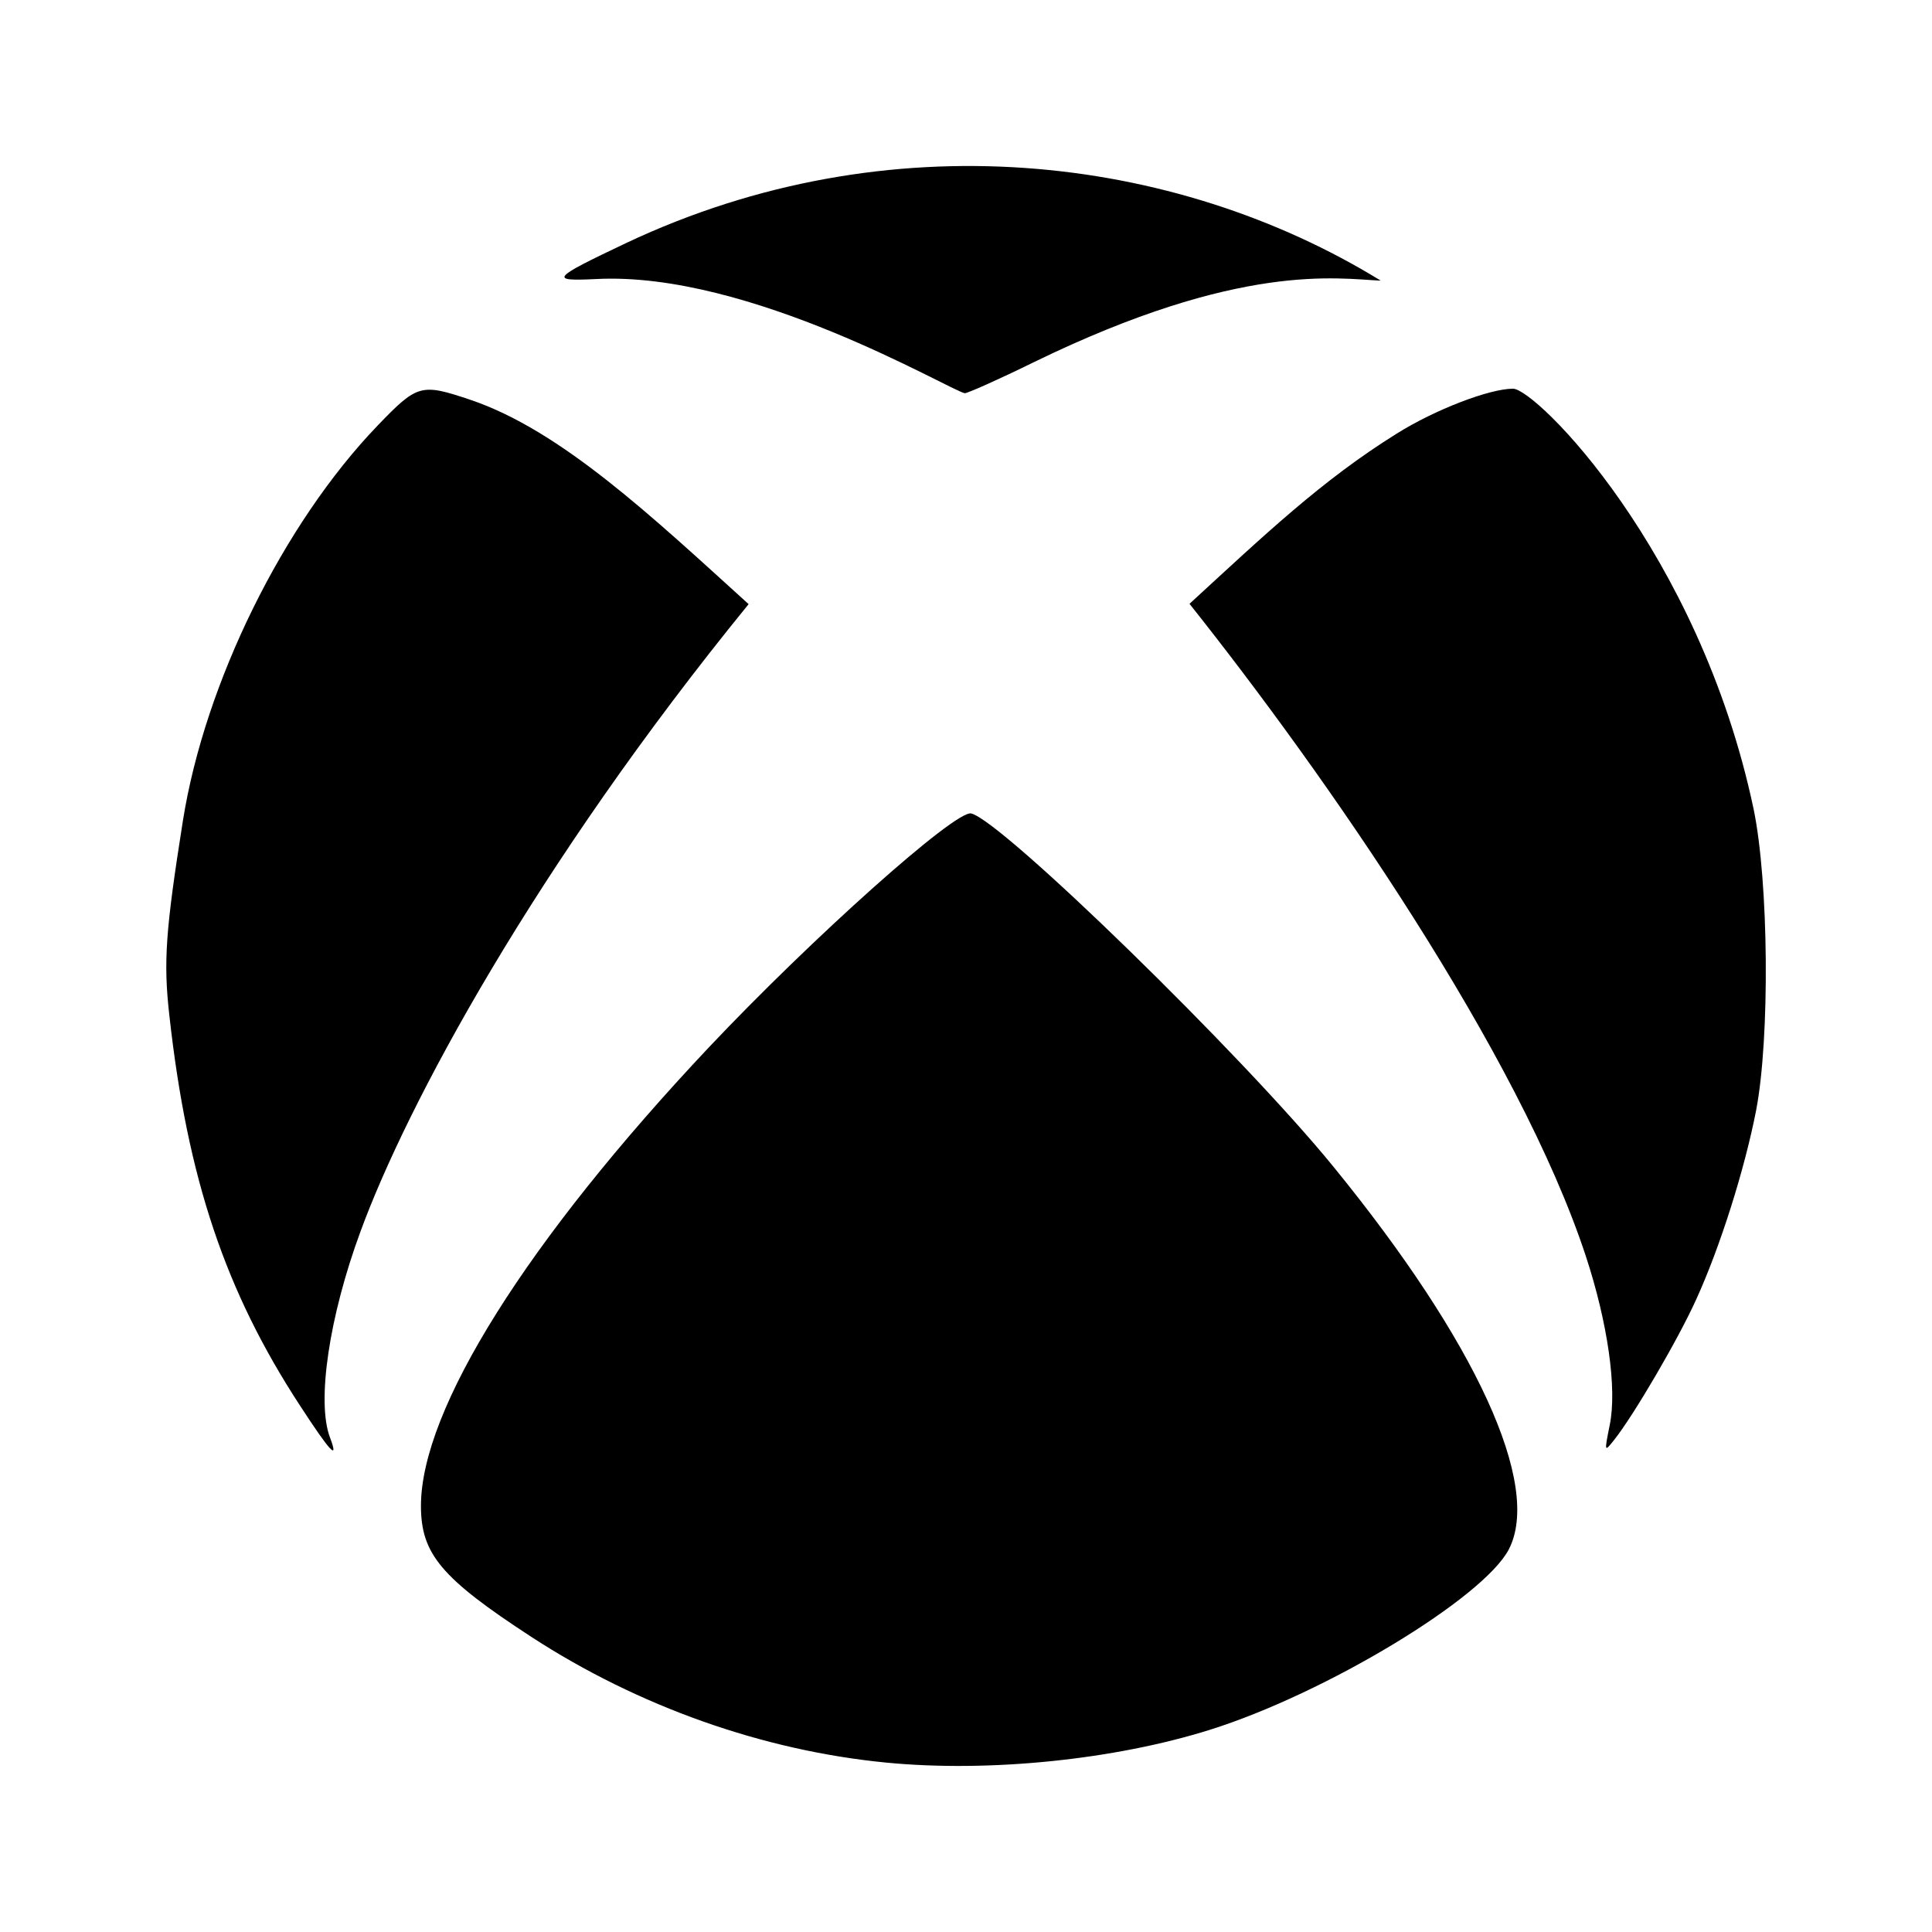 <svg xmlns="http://www.w3.org/2000/svg" width="100%" height="100%" viewBox="0 0 599.04 599.04"><path d="M413.42 361.72c44.3 54.3 64.7 98.8 54.4 118.7-7.9 15.1-56.7 44.6-92.6 55.9-29.6 9.3-68.4 13.3-100.4 10.2-38.2-3.7-76.9-17.4-110.1-39C136.82 489.32 130.52 481.82 130.52 466.92c0-29.9 32.9-82.3 89.2-142.1 32-33.9 76.5-73.7 81.4-72.6 9.4 2.1 84.3 75.1 112.3 109.5zM232.12 187.32c-29.7-26.9-58.1-53.9-86.4-63.4-15.2-5.1-16.3-4.8-28.7 8.1-29.2 30.4-53.5 79.7-60.3 122.4-5.4 34.2-6.1 43.8-4.2 60.5 5.6 50.5 17.3 85.4 40.5 120.9 9.5 14.6 12.1 17.3 9.3 9.9-4.2-11-0.3-37.5 9.5-64 14.3-39 53.9-112.9 120.3-194.4z m311.6 63.5C526.82 170.82 476.22 120.52 469.12 120.52c-7.3 0-24.2 6.5-36 13.9-23.3 14.5-41 31.4-64.3 52.8C411.22 240.52 471.02 326.62 491.72 389.52c6.8 20.7 9.7 41.1 7.4 52.3-1.7 8.5-1.7 8.5 1.4 4.6 6.1-7.7 19.9-31.3 25.4-43.5 7.4-16.2 15-40.2 18.6-58.7 4.3-22.5 3.9-70.8-0.8-93.4zM184.82 86.52C232.52 84.02 294.52 121.02 299.12 121.92c0.7 0.1 10.4-4.2 21.6-9.7 63.9-31.1 94-25.8 107.4-25.2-63.9-39.3-152.7-50-233.9-11.7-23.4 11.1-24 11.9-9.4 11.2z" /></svg>